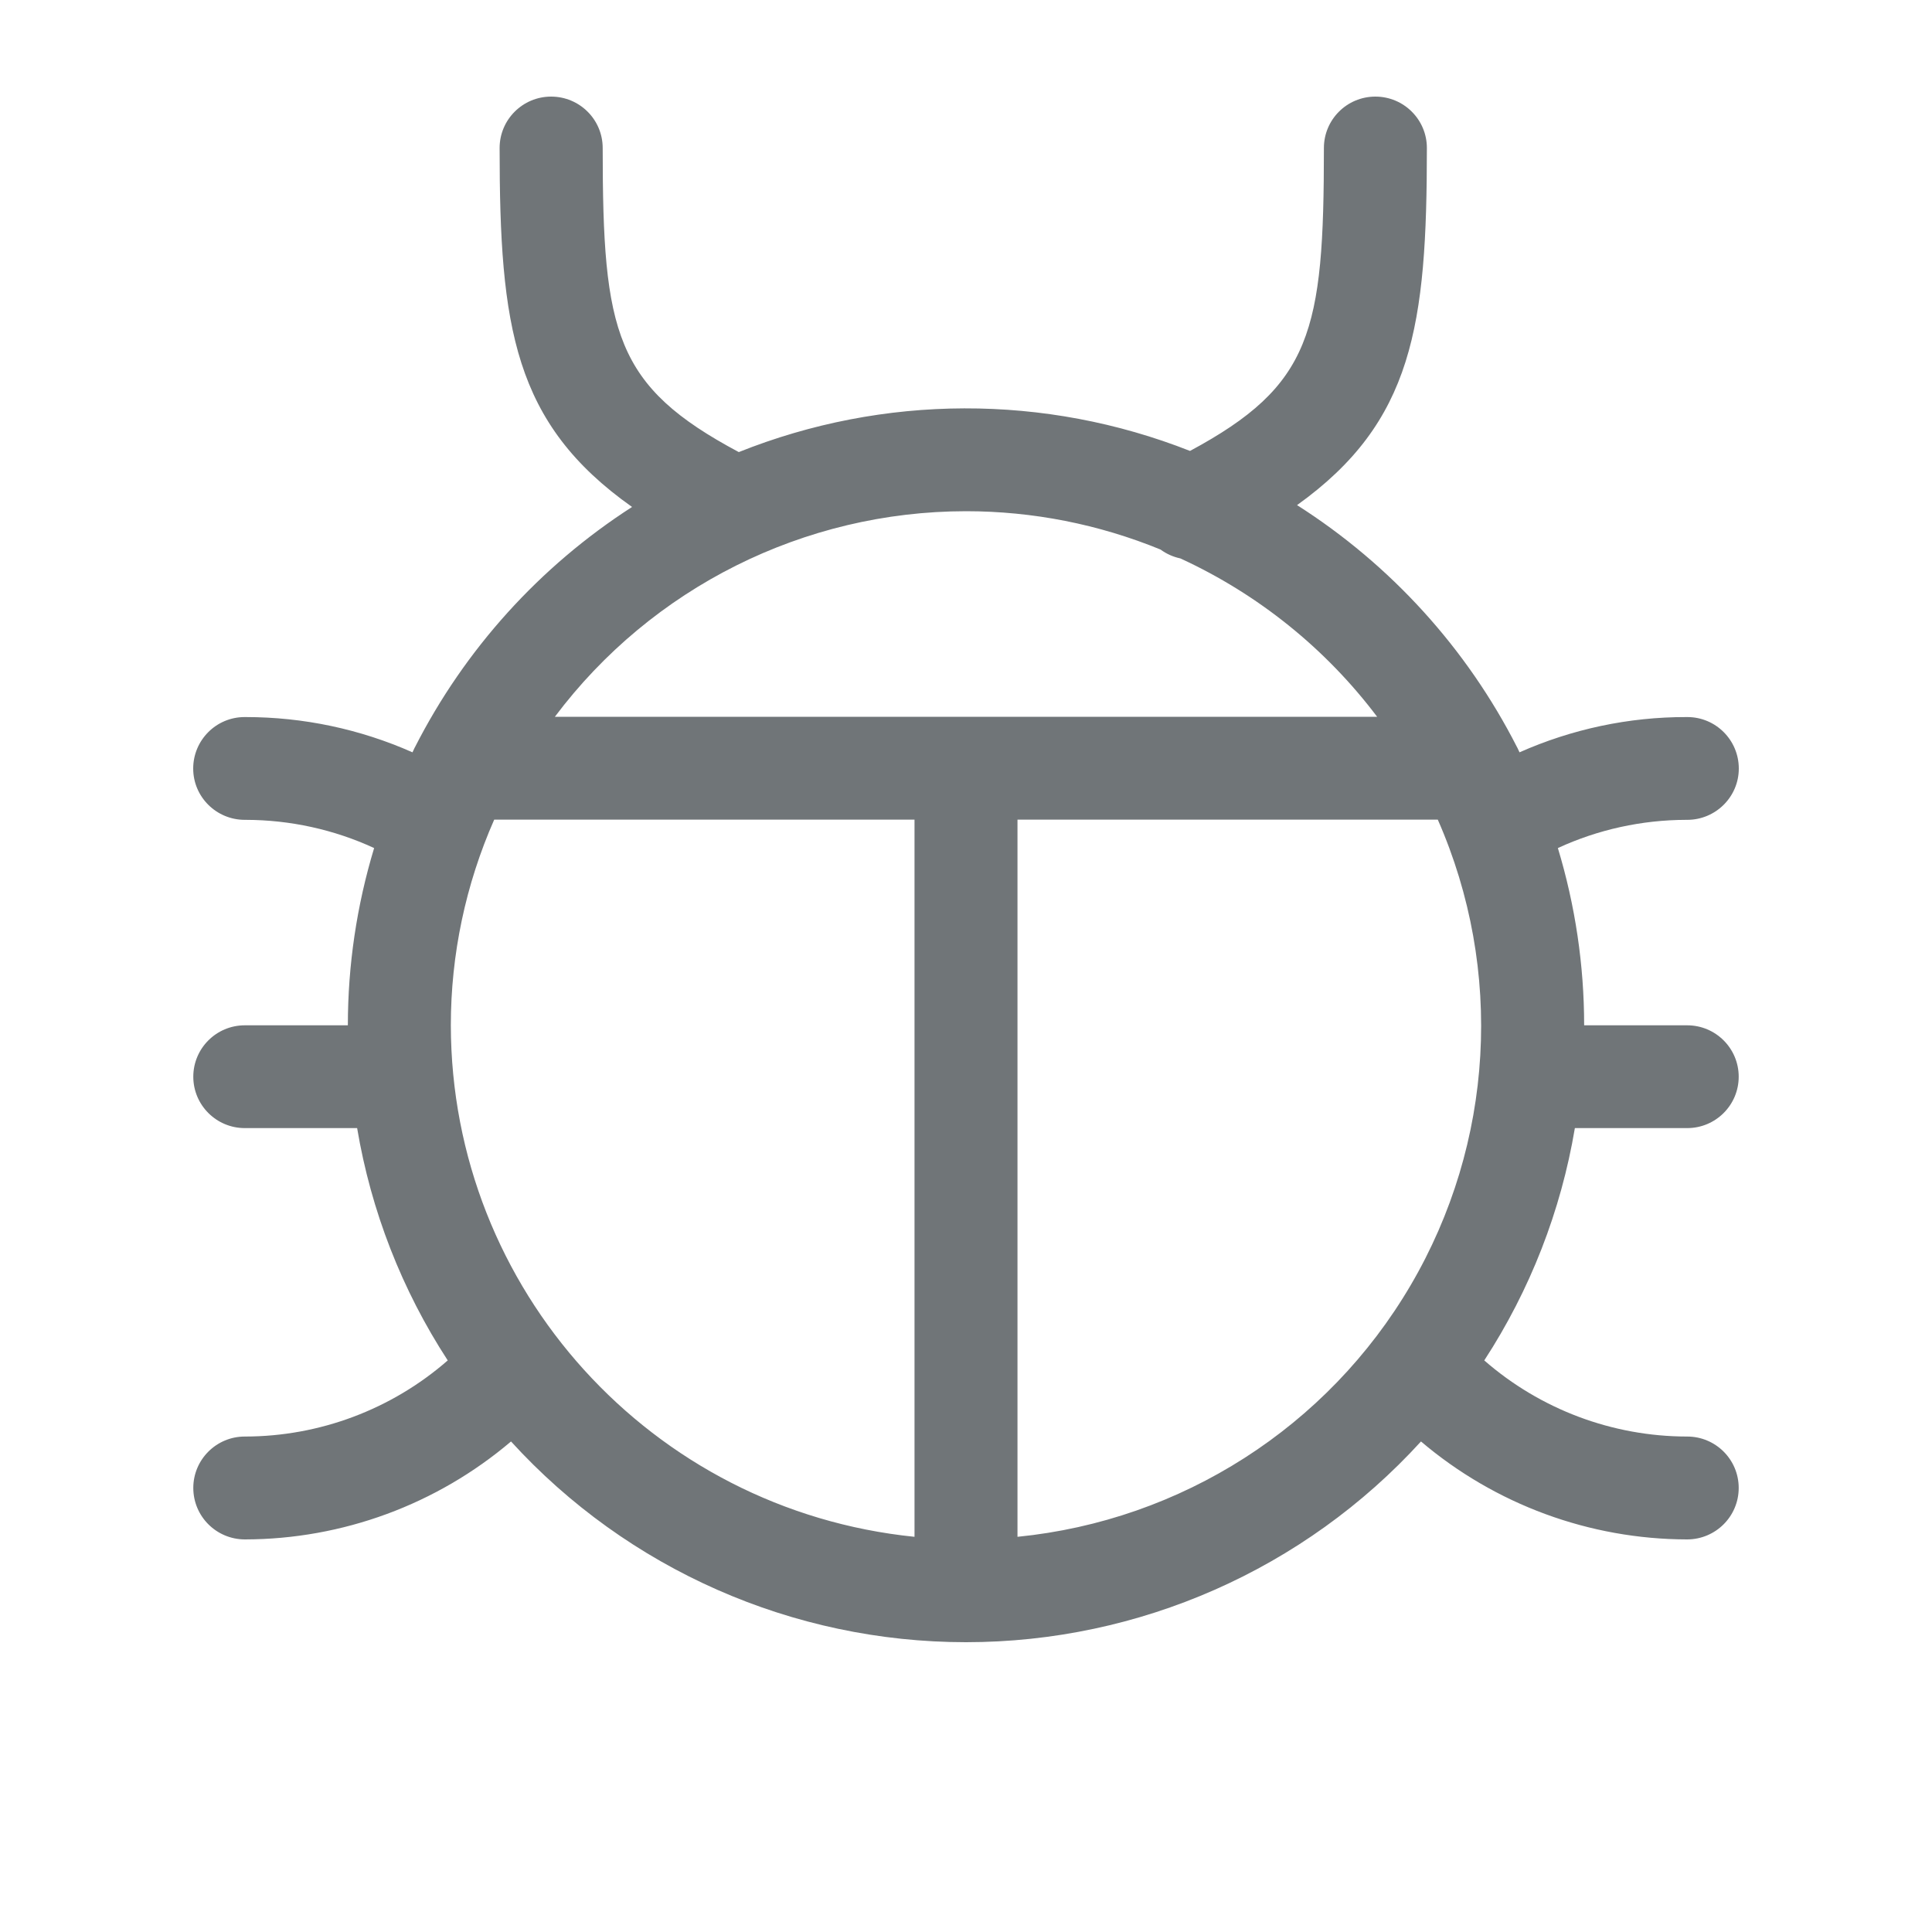 <svg xmlns="http://www.w3.org/2000/svg" width="20" height="20" viewBox="0 0 20 20">
  <path fill="#707578" fill-rule="evenodd" d="M17.466,11.678 C17.76,11.678 17.999,11.44 17.999,11.146 C17.999,10.852 17.76,10.614 17.466,10.614 L16.399,10.614 C16.399,9.992 16.307,9.374 16.127,8.779 C16.543,8.587 16.996,8.488 17.455,8.487 L17.466,8.487 C17.76,8.487 18,8.249 18,7.956 C18,7.662 17.762,7.423 17.468,7.423 L17.455,7.423 C16.861,7.422 16.273,7.547 15.73,7.788 C15.725,7.776 15.719,7.764 15.713,7.752 C15.711,7.746 15.708,7.741 15.705,7.736 C15.184,6.712 14.397,5.846 13.427,5.229 C14.629,4.368 14.771,3.368 14.771,1.532 C14.771,1.238 14.532,1 14.238,1 C13.943,1 13.705,1.238 13.705,1.532 C13.705,3.437 13.579,3.99 12.319,4.668 C10.817,4.076 9.146,4.081 7.648,4.68 C6.367,3.997 6.239,3.448 6.239,1.532 C6.239,1.238 6,1 5.705,1 C5.411,1 5.172,1.238 5.172,1.532 C5.172,3.382 5.317,4.382 6.543,5.248 C5.586,5.864 4.811,6.722 4.295,7.736 C4.292,7.741 4.289,7.746 4.287,7.752 C4.281,7.764 4.275,7.776 4.27,7.788 C3.727,7.547 3.139,7.423 2.545,7.423 L2.532,7.423 C2.238,7.423 2,7.662 2,7.956 C2,8.25 2.24,8.487 2.534,8.487 C2.538,8.487 2.542,8.487 2.545,8.487 C3.004,8.488 3.457,8.587 3.873,8.779 C3.693,9.374 3.601,9.992 3.601,10.614 L2.534,10.614 C2.24,10.614 2.001,10.852 2.001,11.146 C2.001,11.44 2.24,11.678 2.534,11.678 L3.697,11.678 C3.841,12.535 4.16,13.354 4.635,14.083 C4.054,14.59 3.309,14.87 2.537,14.871 L2.534,14.871 C2.24,14.871 2.001,15.109 2.001,15.403 C2.001,15.697 2.239,15.935 2.534,15.936 L2.537,15.936 C3.546,15.934 4.521,15.575 5.29,14.922 C6.496,16.245 8.207,17 10,17 C11.793,17 13.504,16.245 14.71,14.922 C15.479,15.575 16.454,15.934 17.463,15.936 L17.466,15.936 C17.761,15.935 17.999,15.697 17.999,15.403 C17.999,15.109 17.76,14.871 17.466,14.871 L17.463,14.871 C16.691,14.87 15.946,14.59 15.365,14.083 C15.84,13.354 16.159,12.535 16.303,11.678 L17.466,11.678 Z M10,5.292 C10.691,5.292 11.375,5.427 12.014,5.689 C12.075,5.734 12.145,5.765 12.22,5.781 C13.024,6.151 13.724,6.714 14.256,7.42 L5.744,7.42 C6.748,6.082 8.325,5.293 10,5.292 L10,5.292 Z M4.667,10.614 C4.667,9.881 4.82,9.156 5.116,8.485 L9.467,8.485 L9.467,15.909 C6.743,15.632 4.671,13.345 4.667,10.614 L4.667,10.614 Z M10.533,15.909 L10.533,8.485 L14.884,8.485 C15.569,10.043 15.465,11.834 14.604,13.303 C13.743,14.772 12.23,15.74 10.533,15.909 Z"/>
</svg>
